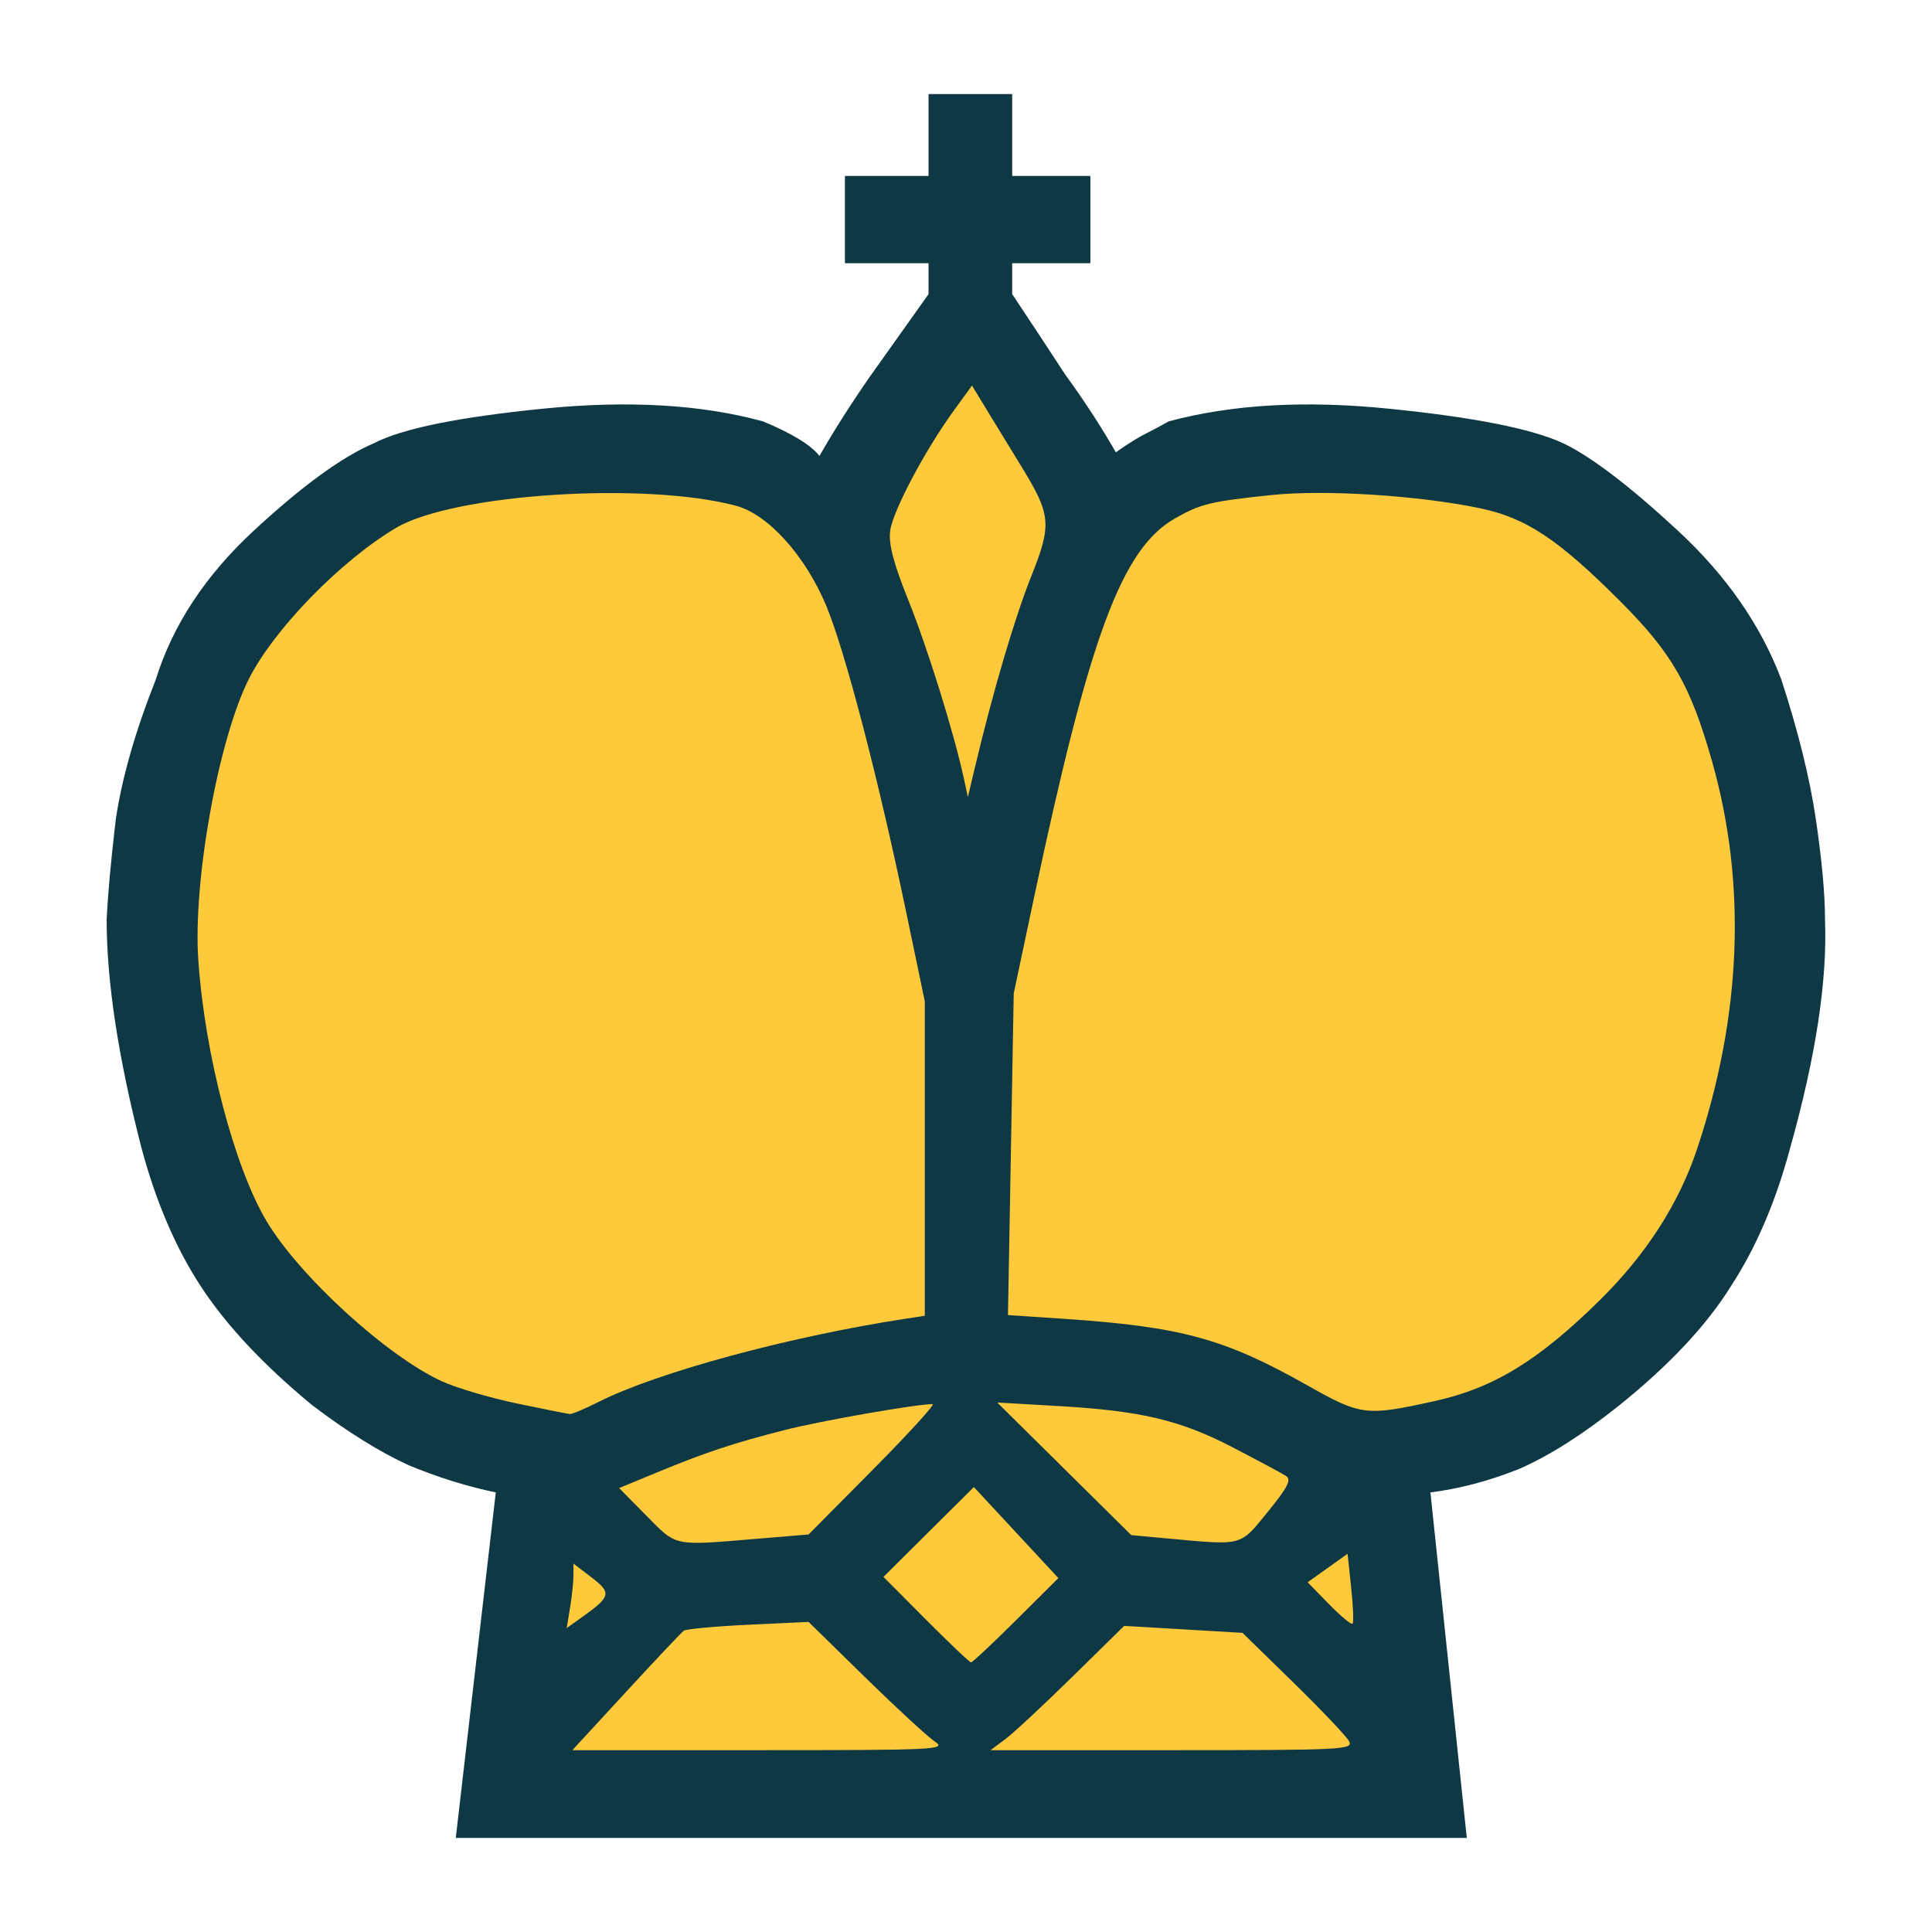 <svg width="68" height="68" viewBox="0 0 68 68" fill="none" xmlns="http://www.w3.org/2000/svg">
<path d="M50.346 52.528L51.626 64.688H16.042L17.45 52.528C16.426 52.315 15.402 51.995 14.378 51.568C13.354 51.099 12.223 50.395 10.986 49.456C9.279 48.048 7.978 46.661 7.082 45.296C6.186 43.931 5.482 42.288 4.97 40.368C4.159 37.211 3.754 34.544 3.754 32.368C3.797 31.472 3.903 30.299 4.074 28.848C4.287 27.397 4.757 25.755 5.482 23.92C6.079 22 7.231 20.251 8.938 18.672C10.645 17.093 12.053 16.069 13.162 15.6C14.143 15.088 16.127 14.683 19.114 14.384C22.101 14.085 24.682 14.235 26.858 14.832C27.882 15.259 28.543 15.664 28.842 16.048C29.354 15.152 29.951 14.213 30.634 13.232C31.359 12.208 32.042 11.248 32.682 10.352V9.264H29.738V6.192H32.682V3.312H35.626V6.192H38.378V9.264H35.626V10.352C36.223 11.248 36.842 12.187 37.482 13.168C38.165 14.107 38.762 15.024 39.274 15.92C39.573 15.707 39.871 15.515 40.17 15.344C40.511 15.173 40.831 15.003 41.13 14.832C43.349 14.235 45.93 14.085 48.874 14.384C51.861 14.683 53.909 15.088 55.018 15.6C55.999 16.069 57.343 17.093 59.05 18.672C60.757 20.251 61.973 22 62.698 23.92C63.295 25.755 63.701 27.397 63.914 28.848C64.127 30.299 64.234 31.472 64.234 32.368C64.319 34.501 63.914 37.168 63.018 40.368C62.506 42.288 61.802 43.931 60.906 45.296C60.053 46.661 58.751 48.048 57.002 49.456C55.722 50.48 54.549 51.227 53.482 51.696C52.415 52.123 51.37 52.4 50.346 52.528Z" fill="#0E3844"/>
<path fill-rule="evenodd" clip-rule="evenodd" d="M22.03 59.555C23.066 58.43 23.982 57.459 24.066 57.397C24.15 57.336 25.173 57.241 26.339 57.186L28.459 57.086L30.459 59.045C31.559 60.122 32.661 61.138 32.909 61.302C33.329 61.581 32.935 61.6 26.752 61.6H20.146L22.03 59.555ZM20.064 56.588C20.129 56.195 20.183 55.685 20.184 55.455L20.186 55.036L20.826 55.524C21.532 56.063 21.5 56.196 20.491 56.914L19.946 57.303L20.064 56.588ZM32.591 57.005L31.095 55.502L32.686 53.92L34.277 52.34L35.764 53.941L37.251 55.543L35.761 57.026C34.941 57.842 34.228 58.509 34.178 58.509C34.128 58.509 33.414 57.833 32.591 57.005ZM35.389 61.208C35.677 60.992 36.735 60.008 37.74 59.021L39.567 57.226L41.649 57.348L43.732 57.471L45.52 59.218C46.503 60.178 47.386 61.107 47.48 61.282C47.644 61.582 47.294 61.6 41.259 61.6H34.864L35.389 61.208ZM46.776 56.46L46.025 55.691L46.727 55.19L47.43 54.688L47.557 55.88C47.627 56.535 47.649 57.107 47.606 57.15C47.563 57.193 47.189 56.883 46.776 56.46ZM41.138 54.153L39.817 54.031L37.458 51.697L35.1 49.364L37.234 49.487C40.159 49.654 41.544 49.983 43.41 50.954C44.287 51.41 45.12 51.857 45.26 51.947C45.464 52.077 45.333 52.337 44.624 53.209C43.631 54.431 43.765 54.394 41.138 54.153ZM22.755 53.351L21.791 52.375L23.125 51.824C24.84 51.116 25.8 50.797 27.625 50.331C28.884 50.01 32.232 49.423 32.825 49.419C32.927 49.419 31.985 50.451 30.735 51.713L28.459 54.008L26.641 54.16C23.667 54.408 23.833 54.442 22.755 53.351ZM18.186 49.396C17.236 49.197 16.05 48.846 15.55 48.616C13.609 47.723 10.547 44.926 9.386 42.986C8.246 41.081 7.206 37.106 6.979 33.782C6.79 31.007 7.684 26.04 8.755 23.905C9.634 22.155 11.99 19.735 13.939 18.58C15.959 17.383 22.679 16.945 25.902 17.8C27.032 18.1 28.346 19.557 29.082 21.324C29.746 22.918 30.905 27.362 31.898 32.12L32.55 35.245V46.311L31.868 46.415C27.766 47.045 23.12 48.305 21.056 49.348C20.584 49.587 20.134 49.776 20.056 49.769C19.977 49.762 19.136 49.594 18.186 49.396ZM46.004 48.754C43.089 47.108 41.564 46.694 37.422 46.416L35.477 46.286L35.579 40.624L35.68 34.964L36.392 31.604C38.35 22.367 39.485 19.312 41.355 18.247C42.258 17.732 42.607 17.648 44.764 17.423C46.636 17.228 49.924 17.437 52.09 17.888C53.706 18.225 54.837 18.974 57.007 21.143C58.851 22.987 59.496 24.108 60.26 26.802C61.482 31.112 61.301 35.745 59.727 40.454C59.091 42.357 57.944 44.142 56.335 45.734C54.167 47.878 52.579 48.852 50.505 49.311C48.071 49.849 47.909 49.829 46.005 48.754H46.004ZM33.929 27.418C33.587 25.828 32.647 22.805 31.979 21.146C31.449 19.828 31.271 19.151 31.331 18.686C31.421 17.992 32.55 15.857 33.573 14.449L34.211 13.571L34.801 14.541L35.949 16.418C36.995 18.124 37.025 18.456 36.3 20.275C35.711 21.753 34.956 24.312 34.325 26.964L34.065 28.054L33.929 27.418Z" fill="#FFC93C"/>
</svg>
